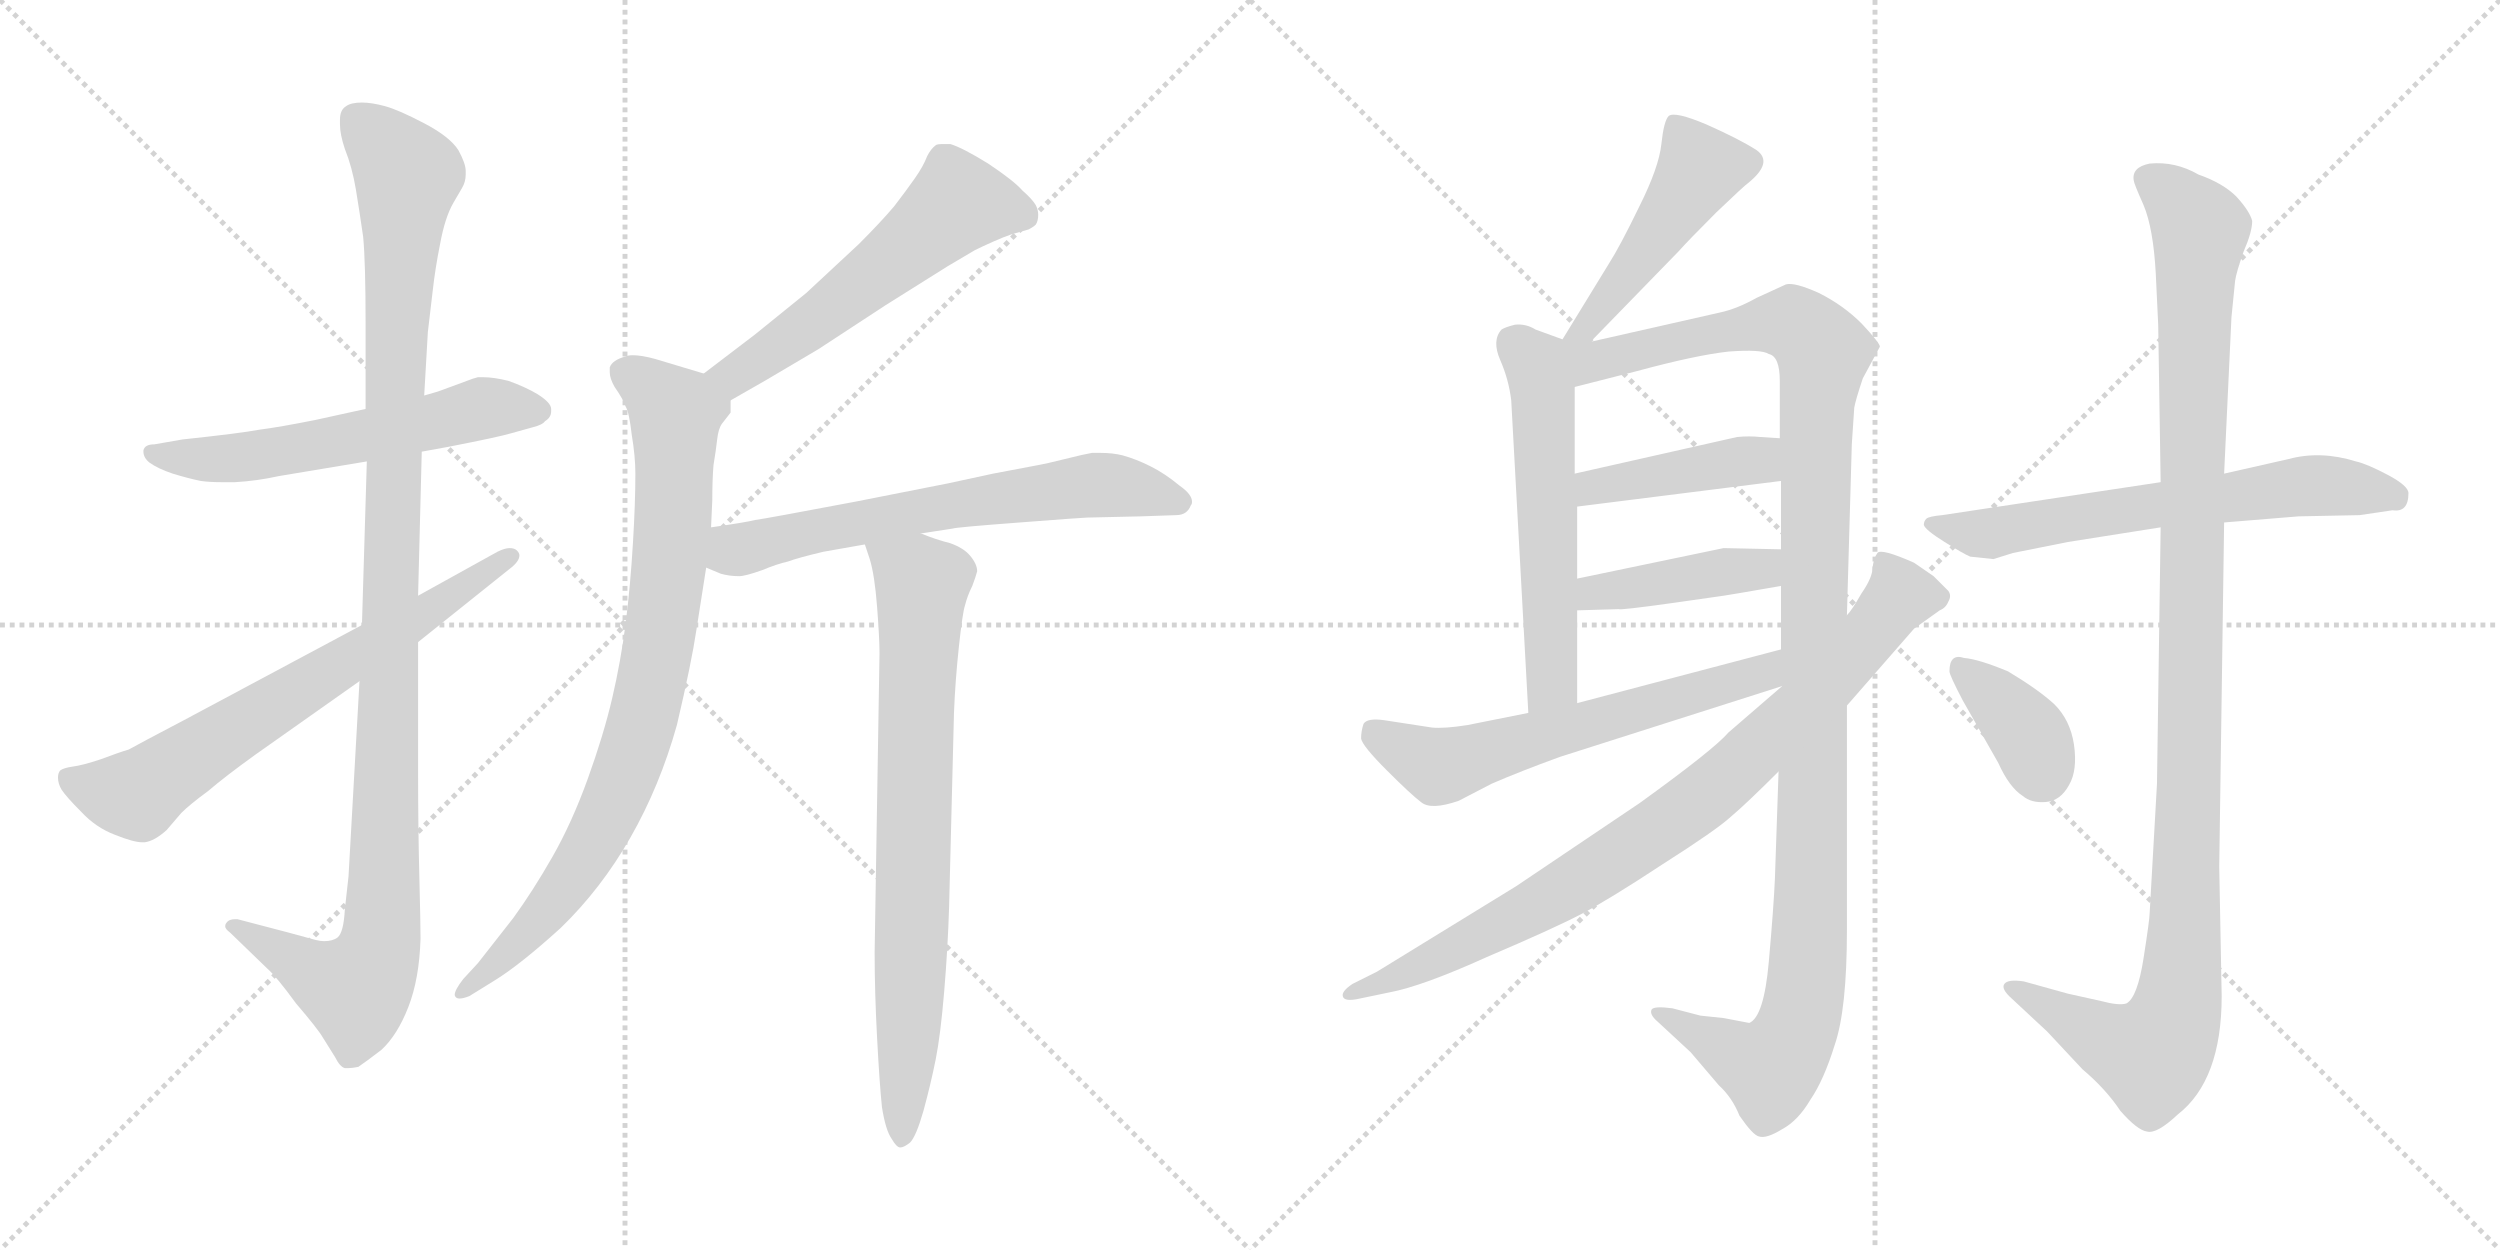 <svg version="1.1" viewBox="0 0 2048 1024" xmlns="http://www.w3.org/2000/svg">
  <g stroke="lightgray" stroke-dasharray="1,1" stroke-width="1" transform="scale(4, 4)">
    <line x1="0" y1="0" x2="256" y2="256"></line>
    <line x1="256" y1="0" x2="0" y2="256"></line>
    <line x1="128" y1="0" x2="128" y2="256"></line>
    <line x1="0" y1="128" x2="256" y2="128"></line>
    <line x1="256" y1="0" x2="512" y2="256"></line>
    <line x1="512" y1="0" x2="256" y2="256"></line>
    <line x1="384" y1="0" x2="384" y2="256"></line>
    <line x1="256" y1="128" x2="512" y2="128"></line>
  </g>
<g transform="scale(1, -1) translate(0, -850)">
   <style type="text/css">
    @keyframes keyframes0 {
      from {
       stroke: black;
       stroke-dashoffset: 580;
       stroke-width: 128;
       }
       65% {
       animation-timing-function: step-end;
       stroke: black;
       stroke-dashoffset: 0;
       stroke-width: 128;
       }
       to {
       stroke: black;
       stroke-width: 1024;
       }
       }
       #make-me-a-hanzi-animation-0 {
         animation: keyframes0 0.722s both;
         animation-delay: 0s;
         animation-timing-function: linear;
       }
    @keyframes keyframes1 {
      from {
       stroke: black;
       stroke-dashoffset: 1105;
       stroke-width: 128;
       }
       78% {
       animation-timing-function: step-end;
       stroke: black;
       stroke-dashoffset: 0;
       stroke-width: 128;
       }
       to {
       stroke: black;
       stroke-width: 1024;
       }
       }
       #make-me-a-hanzi-animation-1 {
         animation: keyframes1 1.149s both;
         animation-delay: 0.722s;
         animation-timing-function: linear;
       }
    @keyframes keyframes2 {
      from {
       stroke: black;
       stroke-dashoffset: 677;
       stroke-width: 128;
       }
       69% {
       animation-timing-function: step-end;
       stroke: black;
       stroke-dashoffset: 0;
       stroke-width: 128;
       }
       to {
       stroke: black;
       stroke-width: 1024;
       }
       }
       #make-me-a-hanzi-animation-2 {
         animation: keyframes2 0.801s both;
         animation-delay: 1.871s;
         animation-timing-function: linear;
       }
    @keyframes keyframes3 {
      from {
       stroke: black;
       stroke-dashoffset: 559;
       stroke-width: 128;
       }
       65% {
       animation-timing-function: step-end;
       stroke: black;
       stroke-dashoffset: 0;
       stroke-width: 128;
       }
       to {
       stroke: black;
       stroke-width: 1024;
       }
       }
       #make-me-a-hanzi-animation-3 {
         animation: keyframes3 0.705s both;
         animation-delay: 2.672s;
         animation-timing-function: linear;
       }
    @keyframes keyframes4 {
      from {
       stroke: black;
       stroke-dashoffset: 838;
       stroke-width: 128;
       }
       73% {
       animation-timing-function: step-end;
       stroke: black;
       stroke-dashoffset: 0;
       stroke-width: 128;
       }
       to {
       stroke: black;
       stroke-width: 1024;
       }
       }
       #make-me-a-hanzi-animation-4 {
         animation: keyframes4 0.932s both;
         animation-delay: 3.377s;
         animation-timing-function: linear;
       }
    @keyframes keyframes5 {
      from {
       stroke: black;
       stroke-dashoffset: 647;
       stroke-width: 128;
       }
       68% {
       animation-timing-function: step-end;
       stroke: black;
       stroke-dashoffset: 0;
       stroke-width: 128;
       }
       to {
       stroke: black;
       stroke-width: 1024;
       }
       }
       #make-me-a-hanzi-animation-5 {
         animation: keyframes5 0.777s both;
         animation-delay: 4.309s;
         animation-timing-function: linear;
       }
    @keyframes keyframes6 {
      from {
       stroke: black;
       stroke-dashoffset: 756;
       stroke-width: 128;
       }
       71% {
       animation-timing-function: step-end;
       stroke: black;
       stroke-dashoffset: 0;
       stroke-width: 128;
       }
       to {
       stroke: black;
       stroke-width: 1024;
       }
       }
       #make-me-a-hanzi-animation-6 {
         animation: keyframes6 0.865s both;
         animation-delay: 5.086s;
         animation-timing-function: linear;
       }
    @keyframes keyframes7 {
      from {
       stroke: black;
       stroke-dashoffset: 473;
       stroke-width: 128;
       }
       61% {
       animation-timing-function: step-end;
       stroke: black;
       stroke-dashoffset: 0;
       stroke-width: 128;
       }
       to {
       stroke: black;
       stroke-width: 1024;
       }
       }
       #make-me-a-hanzi-animation-7 {
         animation: keyframes7 0.635s both;
         animation-delay: 5.951s;
         animation-timing-function: linear;
       }
    @keyframes keyframes8 {
      from {
       stroke: black;
       stroke-dashoffset: 565;
       stroke-width: 128;
       }
       65% {
       animation-timing-function: step-end;
       stroke: black;
       stroke-dashoffset: 0;
       stroke-width: 128;
       }
       to {
       stroke: black;
       stroke-width: 1024;
       }
       }
       #make-me-a-hanzi-animation-8 {
         animation: keyframes8 0.71s both;
         animation-delay: 6.586s;
         animation-timing-function: linear;
       }
    @keyframes keyframes9 {
      from {
       stroke: black;
       stroke-dashoffset: 1179;
       stroke-width: 128;
       }
       79% {
       animation-timing-function: step-end;
       stroke: black;
       stroke-dashoffset: 0;
       stroke-width: 128;
       }
       to {
       stroke: black;
       stroke-width: 1024;
       }
       }
       #make-me-a-hanzi-animation-9 {
         animation: keyframes9 1.209s both;
         animation-delay: 7.296s;
         animation-timing-function: linear;
       }
    @keyframes keyframes10 {
      from {
       stroke: black;
       stroke-dashoffset: 422;
       stroke-width: 128;
       }
       58% {
       animation-timing-function: step-end;
       stroke: black;
       stroke-dashoffset: 0;
       stroke-width: 128;
       }
       to {
       stroke: black;
       stroke-width: 1024;
       }
       }
       #make-me-a-hanzi-animation-10 {
         animation: keyframes10 0.593s both;
         animation-delay: 8.505s;
         animation-timing-function: linear;
       }
    @keyframes keyframes11 {
      from {
       stroke: black;
       stroke-dashoffset: 418;
       stroke-width: 128;
       }
       58% {
       animation-timing-function: step-end;
       stroke: black;
       stroke-dashoffset: 0;
       stroke-width: 128;
       }
       to {
       stroke: black;
       stroke-width: 1024;
       }
       }
       #make-me-a-hanzi-animation-11 {
         animation: keyframes11 0.59s both;
         animation-delay: 9.098s;
         animation-timing-function: linear;
       }
    @keyframes keyframes12 {
      from {
       stroke: black;
       stroke-dashoffset: 606;
       stroke-width: 128;
       }
       66% {
       animation-timing-function: step-end;
       stroke: black;
       stroke-dashoffset: 0;
       stroke-width: 128;
       }
       to {
       stroke: black;
       stroke-width: 1024;
       }
       }
       #make-me-a-hanzi-animation-12 {
         animation: keyframes12 0.743s both;
         animation-delay: 9.689s;
         animation-timing-function: linear;
       }
    @keyframes keyframes13 {
      from {
       stroke: black;
       stroke-dashoffset: 849;
       stroke-width: 128;
       }
       73% {
       animation-timing-function: step-end;
       stroke: black;
       stroke-dashoffset: 0;
       stroke-width: 128;
       }
       to {
       stroke: black;
       stroke-width: 1024;
       }
       }
       #make-me-a-hanzi-animation-13 {
         animation: keyframes13 0.941s both;
         animation-delay: 10.432s;
         animation-timing-function: linear;
       }
    @keyframes keyframes14 {
      from {
       stroke: black;
       stroke-dashoffset: 640;
       stroke-width: 128;
       }
       68% {
       animation-timing-function: step-end;
       stroke: black;
       stroke-dashoffset: 0;
       stroke-width: 128;
       }
       to {
       stroke: black;
       stroke-width: 1024;
       }
       }
       #make-me-a-hanzi-animation-14 {
         animation: keyframes14 0.771s both;
         animation-delay: 11.373s;
         animation-timing-function: linear;
       }
    @keyframes keyframes15 {
      from {
       stroke: black;
       stroke-dashoffset: 1127;
       stroke-width: 128;
       }
       79% {
       animation-timing-function: step-end;
       stroke: black;
       stroke-dashoffset: 0;
       stroke-width: 128;
       }
       to {
       stroke: black;
       stroke-width: 1024;
       }
       }
       #make-me-a-hanzi-animation-15 {
         animation: keyframes15 1.167s both;
         animation-delay: 12.144s;
         animation-timing-function: linear;
       }
    @keyframes keyframes16 {
      from {
       stroke: black;
       stroke-dashoffset: 369;
       stroke-width: 128;
       }
       55% {
       animation-timing-function: step-end;
       stroke: black;
       stroke-dashoffset: 0;
       stroke-width: 128;
       }
       to {
       stroke: black;
       stroke-width: 1024;
       }
       }
       #make-me-a-hanzi-animation-16 {
         animation: keyframes16 0.55s both;
         animation-delay: 13.311s;
         animation-timing-function: linear;
       }
</style>
<path d="M 345.5 480.0 L 367.5 484.0 Q 408.5 492.0 418.5 495.0 L 436.5 500.0 Q 444.5 502.0 446.5 505.0 Q 451.5 508.0 451.5 513.0 L 451.5 515.0 Q 451.5 520.0 440.5 527.0 Q 430.5 533.0 416.5 538.0 Q 404.5 541.0 395.5 541.0 L 391.5 541.0 Q 387.5 540.0 382.5 538.0 L 363.5 531.0 Q 358.5 529.0 347.5 526.0 L 299.5 515.0 L 258.5 506.0 Q 228.5 500.0 212.5 498.0 Q 196.5 495.0 149.5 490.0 L 126.5 486.0 Q 118.5 486.0 117.5 481.0 L 117.5 480.0 Q 117.5 475.0 122.5 471.0 Q 129.5 466.0 141.5 462.0 Q 154.5 458.0 164.5 456.0 Q 171.5 455.0 181.5 455.0 L 192.5 455.0 Q 210.5 456.0 228.5 460.0 L 300.5 472.0 L 345.5 480.0 Z" fill="lightgray"></path> 
<path d="M 342.5 362.0 L 345.5 480.0 L 347.5 526.0 L 350.5 578.0 Q 352.5 594.0 354.5 612.0 Q 356.5 630.0 360.5 650.0 Q 364.5 672.0 371.5 684.0 L 378.5 696.0 Q 381.5 701.0 381.5 707.0 L 381.5 710.0 Q 381.5 716.0 375.5 727.0 Q 368.5 738.0 347.5 749.0 Q 326.5 760.0 315.5 763.0 Q 304.5 766.0 296.5 766.0 Q 287.5 766.0 283.5 763.0 Q 278.5 760.0 278.5 752.0 L 278.5 748.0 Q 278.5 740.0 282.5 728.0 Q 288.5 713.0 291.5 695.0 Q 294.5 677.0 297.5 656.0 Q 299.5 635.0 299.5 584.0 L 299.5 515.0 L 300.5 472.0 L 296.5 338.0 L 294.5 292.0 L 285.5 132.0 L 282.5 105.0 Q 281.5 86.0 276.5 82.0 Q 272.5 79.0 265.5 79.0 Q 262.5 79.0 258.5 80.0 L 236.5 86.0 L 194.5 97.0 L 192.5 97.0 Q 187.5 97.0 185.5 94.0 Q 184.5 93.0 184.5 91.0 Q 184.5 89.0 188.5 86.0 L 218.5 57.0 Q 226.5 50.0 242.5 28.0 Q 260.5 7.0 264.5 0.0 L 274.5 -16.0 Q 278.5 -24.0 282.5 -25.0 L 285.5 -25.0 Q 288.5 -25.0 293.5 -24.0 Q 299.5 -20.0 312.5 -10.0 Q 325.5 2.0 334.5 25.0 Q 343.5 48.0 344.5 81.0 Q 344.5 94.0 343.5 133.0 Q 342.5 172.0 342.5 218.0 L 342.5 324.0 L 342.5 362.0 Z" fill="lightgray"></path> 
<path d="M 296.5 338.0 L 152.5 261.0 Q 112.5 240.0 105.5 236.0 Q 98.5 234.0 82.5 228.0 Q 67.5 223.0 59.5 222.0 Q 52.5 221.0 49.5 219.0 Q 47.5 217.0 47.5 213.0 Q 47.5 208.0 50.5 203.0 Q 54.5 197.0 66.5 185.0 Q 78.5 172.0 94.5 166.0 Q 109.5 160.0 116.5 160.0 L 118.5 160.0 Q 126.5 161.0 136.5 170.0 L 148.5 184.0 Q 155.5 191.0 170.5 202.0 Q 184.5 214.0 209.5 232.0 L 294.5 292.0 L 342.5 324.0 L 417.5 384.0 Q 425.5 390.0 425.5 395.0 Q 425.5 397.0 423.5 399.0 Q 421.5 401.0 417.5 401.0 Q 413.5 401.0 407.5 398.0 L 342.5 362.0 L 296.5 338.0 Z" fill="lightgray"></path> 
<path d="M 598.5 522.0 L 626.5 538.0 L 670.5 564.0 L 725.5 600.0 L 776.5 632.0 L 798.5 645.0 Q 804.5 648.0 813.5 652.0 Q 822.5 656.0 828.5 658.0 L 842.5 662.0 Q 846.5 664.0 848.5 666.0 Q 850.5 669.0 850.5 674.0 Q 850.5 678.0 848.5 682.0 Q 845.5 687.0 837.5 694.0 Q 830.5 702.0 809.5 716.0 Q 788.5 729.0 778.5 732.0 L 772.5 732.0 Q 767.5 732.0 766.5 731.0 Q 762.5 728.0 759.5 722.0 Q 756.5 714.0 749.5 704.0 Q 742.5 694.0 732.5 681.0 Q 721.5 668.0 703.5 650.0 L 660.5 610.0 L 618.5 576.0 L 576.5 544.0 C 552.5 526.0 572.5 507.0 598.5 522.0 Z" fill="lightgray"></path> 
<path d="M 576.5 544.0 L 556.5 550.0 L 536.5 556.0 Q 525.5 559.0 518.5 559.0 Q 514.5 559.0 512.5 558.0 Q 501.5 555.0 499.5 549.0 L 499.5 545.0 Q 499.5 540.0 503.5 533.0 Q 510.5 523.0 512.5 517.0 Q 515.5 512.0 517.5 494.0 Q 520.5 476.0 520.5 462.0 Q 520.5 438.0 518.5 405.0 Q 516.5 371.0 512.5 339.0 Q 508.5 308.0 501.5 278.0 Q 494.5 248.0 481.5 212.0 Q 468.5 176.0 452.5 148.0 Q 436.5 120.0 420.5 98.0 L 391.5 61.0 L 379.5 48.0 Q 372.5 39.0 372.5 35.0 Q 372.5 34.0 373.5 33.0 Q 374.5 32.0 376.5 32.0 Q 379.5 32.0 384.5 34.0 L 405.5 47.0 Q 426.5 60.0 459.5 90.0 Q 492.5 122.0 516.5 164.0 Q 540.5 206.0 554.5 256.0 Q 566.5 307.0 570.5 334.0 L 578.5 385.0 L 582.5 418.0 L 583.5 440.0 Q 583.5 457.0 584.5 469.0 Q 586.5 481.0 587.5 490.0 Q 588.5 499.0 591.5 503.0 L 598.5 512.0 L 598.5 522.0 C 602.5 536.0 602.5 536.0 576.5 544.0 Z" fill="lightgray"></path> 
<path d="M 578.5 385.0 L 590.5 380.0 Q 597.5 378.0 605.5 378.0 Q 610.5 378.0 624.5 383.0 Q 636.5 388.0 645.5 390.0 Q 653.5 393.0 674.5 398.0 L 708.5 404.0 L 754.5 413.0 L 780.5 417.0 Q 782.5 418.0 835.5 422.0 Q 887.5 426.0 890.5 426.0 L 934.5 427.0 L 963.5 428.0 Q 972.5 428.0 975.5 436.0 Q 976.5 437.0 976.5 439.0 Q 976.5 445.0 966.5 452.0 Q 954.5 462.0 942.5 468.0 Q 930.5 474.0 919.5 477.0 Q 911.5 479.0 901.5 479.0 L 894.5 479.0 Q 888.5 478.0 872.5 474.0 Q 856.5 470.0 850.5 469.0 L 813.5 462.0 L 776.5 454.0 L 700.5 439.0 Q 626.5 425.0 618.5 424.0 Q 610.5 422.0 582.5 418.0 C 552.5 414.0 550.5 397.0 578.5 385.0 Z" fill="lightgray"></path> 
<path d="M 708.5 404.0 L 712.5 392.0 Q 716.5 379.0 718.5 353.0 Q 720.5 327.0 720.5 315.0 L 716.5 70.0 Q 716.5 37.0 718.5 0.0 Q 720.5 -38.0 722.5 -57.0 Q 725.5 -76.0 730.5 -83.0 Q 734.5 -90.0 737.5 -90.0 Q 740.5 -90.0 745.5 -86.0 Q 750.5 -81.0 756.5 -60.0 Q 762.5 -38.0 766.5 -18.0 Q 770.5 2.0 773.5 38.0 Q 776.5 74.0 777.5 107.0 L 781.5 266.0 Q 782.5 292.0 785.5 320.0 Q 788.5 348.0 790.5 354.0 Q 792.5 362.0 796.5 370.0 Q 799.5 378.0 800.5 382.0 Q 800.5 388.0 794.5 395.0 Q 789.5 401.0 778.5 405.0 Q 766.5 408.0 754.5 413.0 C 726.5 423.0 699.5 433.0 708.5 404.0 Z" fill="lightgray"></path> 
<path d="M 1303.0 570.0 L 1375.0 644.0 Q 1383.0 653.0 1406.0 676.0 Q 1429.0 698.0 1432.0 700.0 Q 1453.0 717.0 1439.0 727.0 Q 1425.0 736.0 1398.0 748.0 Q 1372.0 759.0 1367.0 755.0 Q 1363.0 751.0 1361.0 732.0 Q 1359.0 713.0 1343.0 681.0 Q 1327.0 648.0 1318.0 634.0 L 1280.0 572.0 C 1264.0 546.0 1282.0 548.0 1303.0 570.0 Z" fill="lightgray"></path> 
<path d="M 1280.0 572.0 L 1258.0 580.0 Q 1250.0 585.0 1241.0 584.0 Q 1233.0 582.0 1230.0 580.0 Q 1222.0 571.0 1229.0 555.0 Q 1236.0 539.0 1238.0 522.0 L 1252.0 266.0 C 1254.0 236.0 1292.0 244.0 1292.0 274.0 L 1292.0 350.0 L 1292.0 376.0 L 1292.0 435.0 L 1290.0 462.0 L 1290.0 533.0 C 1290.0 563.0 1290.0 568.0 1280.0 572.0 Z" fill="lightgray"></path> 
<path d="M 1457.0 218.0 L 1454.0 130.0 Q 1453.0 107.0 1449.0 62.0 Q 1445.0 17.0 1433.0 12.0 L 1412.0 16.0 L 1393.0 18.0 L 1370.0 24.0 Q 1355.0 26.0 1353.0 23.0 Q 1351.0 19.0 1358.0 13.0 L 1385.0 -12.0 L 1408.0 -39.0 Q 1419.0 -49.0 1425.0 -64.0 Q 1436.0 -80.0 1441.0 -81.0 Q 1447.0 -83.0 1460.0 -75.0 Q 1473.0 -68.0 1483.0 -51.0 Q 1494.0 -35.0 1503.0 -6.0 Q 1513.0 23.0 1513.0 88.0 L 1513.0 272.0 L 1513.0 346.0 L 1517.0 486.0 L 1519.0 516.0 Q 1520.0 522.0 1526.0 540.0 L 1540.0 566.0 Q 1540.0 569.0 1525.0 585.0 Q 1510.0 600.0 1490.0 610.0 Q 1470.0 619.0 1463.0 617.0 L 1439.0 606.0 Q 1423.0 597.0 1409.0 594.0 L 1303.0 570.0 C 1271.0 563.0 1235.0 519.0 1290.0 533.0 L 1341.0 546.0 Q 1389.0 559.0 1416.0 562.0 Q 1443.0 564.0 1449.0 560.0 Q 1458.0 558.0 1458.0 538.0 L 1458.0 491.0 L 1459.0 456.0 L 1459.0 400.0 L 1459.0 370.0 L 1459.0 318.0 L 1460.0 288.0 L 1457.0 218.0 Z" fill="lightgray"></path> 
<path d="M 1292.0 435.0 L 1459.0 456.0 C 1489.0 460.0 1488.0 489.0 1458.0 491.0 L 1442.0 492.0 Q 1433.0 493.0 1423.0 492.0 L 1290.0 462.0 C 1261.0 455.0 1262.0 431.0 1292.0 435.0 Z" fill="lightgray"></path> 
<path d="M 1292.0 350.0 L 1326.0 351.0 Q 1327.0 350.0 1370.0 356.0 L 1412.0 362.0 Q 1413.0 362.0 1459.0 370.0 C 1489.0 375.0 1489.0 399.0 1459.0 400.0 L 1412.0 401.0 L 1292.0 376.0 C 1263.0 370.0 1262.0 349.0 1292.0 350.0 Z" fill="lightgray"></path> 
<path d="M 1252.0 266.0 L 1202.0 256.0 Q 1183.0 253.0 1173.0 254.0 L 1134.0 260.0 Q 1120.0 262.0 1117.0 257.0 Q 1115.0 251.0 1115.0 245.0 Q 1116.0 239.0 1136.0 219.0 Q 1156.0 199.0 1164.0 193.0 Q 1172.0 186.0 1195.0 194.0 L 1222.0 208.0 Q 1245.0 218.0 1278.0 230.0 L 1460.0 288.0 C 1489.0 297.0 1488.0 326.0 1459.0 318.0 L 1292.0 274.0 L 1252.0 266.0 Z" fill="lightgray"></path> 
<path d="M 1460.0 288.0 L 1416.0 250.0 Q 1404.0 236.0 1343.0 192.0 L 1242.0 124.0 L 1128.0 54.0 L 1108.0 44.0 Q 1099.0 38.0 1100.0 34.0 Q 1101.0 29.0 1114.0 32.0 L 1138.0 37.0 Q 1165.0 42.0 1218.0 66.0 Q 1272.0 89.0 1295.0 101.0 Q 1318.0 113.0 1362.0 142.0 Q 1406.0 170.0 1418.0 181.0 Q 1431.0 192.0 1457.0 218.0 L 1513.0 272.0 L 1568.0 335.0 L 1589.0 350.0 Q 1594.0 352.0 1596.0 357.0 Q 1599.0 362.0 1596.0 366.0 L 1584.0 378.0 L 1568.0 389.0 Q 1541.0 401.0 1538.0 397.0 Q 1535.0 393.0 1534.0 385.0 Q 1534.0 377.0 1525.0 364.0 Q 1517.0 350.0 1513.0 346.0 L 1460.0 288.0 Z" fill="lightgray"></path> 
<path d="M 1770.0 455.0 L 1591.0 428.0 Q 1580.0 427.0 1578.0 425.0 Q 1576.0 423.0 1576.0 420.0 Q 1577.0 416.0 1593.0 406.0 Q 1609.0 396.0 1614.0 394.0 L 1633.0 392.0 L 1649.0 397.0 L 1694.0 406.0 L 1770.0 418.0 L 1822.0 422.0 L 1883.0 427.0 L 1933.0 428.0 L 1960.0 432.0 Q 1973.0 430.0 1973.0 446.0 Q 1973.0 452.0 1956.0 461.0 Q 1939.0 470.0 1930.0 472.0 Q 1901.0 481.0 1875.0 474.0 L 1822.0 462.0 L 1770.0 455.0 Z" fill="lightgray"></path> 
<path d="M 1748.0 702.0 Q 1748.0 700.0 1756.0 682.0 Q 1764.0 663.0 1766.0 626.0 L 1768.0 584.0 L 1770.0 455.0 L 1770.0 418.0 L 1767.0 208.0 L 1761.0 102.0 Q 1761.0 97.0 1756.0 65.0 Q 1751.0 33.0 1742.0 28.0 Q 1736.0 26.0 1721.0 30.0 L 1694.0 36.0 L 1658.0 46.0 Q 1645.0 48.0 1642.0 44.0 Q 1639.0 40.0 1648.0 32.0 L 1677.0 5.0 L 1706.0 -26.0 Q 1725.0 -42.0 1737.0 -60.0 Q 1751.0 -76.0 1759.0 -77.0 Q 1767.0 -79.0 1784.0 -63.0 Q 1820.0 -35.0 1820.0 34.0 L 1818.0 140.0 L 1822.0 422.0 L 1822.0 462.0 L 1828.0 590.0 L 1831.0 620.0 Q 1832.0 627.0 1838.0 644.0 Q 1845.0 660.0 1845.0 669.0 Q 1843.0 677.0 1832.0 689.0 Q 1821.0 700.0 1801.0 707.0 Q 1782.0 718.0 1761.0 716.0 Q 1746.0 713.0 1748.0 702.0 Z" fill="lightgray"></path> 
<path d="M 1597.0 300.0 Q 1597.0 297.0 1608.0 276.0 L 1637.0 225.0 Q 1646.0 205.0 1657.0 198.0 Q 1664.0 192.0 1676.0 193.0 Q 1688.0 194.0 1695.0 207.0 Q 1702.0 219.0 1699.0 240.0 Q 1696.0 260.0 1683.0 273.0 Q 1670.0 285.0 1645.0 300.0 Q 1621.0 310.0 1609.0 311.0 Q 1597.0 315.0 1597.0 300.0 Z" fill="lightgray"></path> 
      <clipPath id="make-me-a-hanzi-clip-0">
      <path d="M 345.5 480.0 L 367.5 484.0 Q 408.5 492.0 418.5 495.0 L 436.5 500.0 Q 444.5 502.0 446.5 505.0 Q 451.5 508.0 451.5 513.0 L 451.5 515.0 Q 451.5 520.0 440.5 527.0 Q 430.5 533.0 416.5 538.0 Q 404.5 541.0 395.5 541.0 L 391.5 541.0 Q 387.5 540.0 382.5 538.0 L 363.5 531.0 Q 358.5 529.0 347.5 526.0 L 299.5 515.0 L 258.5 506.0 Q 228.5 500.0 212.5 498.0 Q 196.5 495.0 149.5 490.0 L 126.5 486.0 Q 118.5 486.0 117.5 481.0 L 117.5 480.0 Q 117.5 475.0 122.5 471.0 Q 129.5 466.0 141.5 462.0 Q 154.5 458.0 164.5 456.0 Q 171.5 455.0 181.5 455.0 L 192.5 455.0 Q 210.5 456.0 228.5 460.0 L 300.5 472.0 L 345.5 480.0 Z" fill="lightgray"></path>
      </clipPath>
      <path clip-path="url(#make-me-a-hanzi-clip-0)" d="M 123.5 481.0 L 151.5 474.0 L 207.5 476.0 L 394.5 516.0 L 442.5 514.0 " fill="none" id="make-me-a-hanzi-animation-0" stroke-dasharray="452 904" stroke-linecap="round"></path>

      <clipPath id="make-me-a-hanzi-clip-1">
      <path d="M 342.5 362.0 L 345.5 480.0 L 347.5 526.0 L 350.5 578.0 Q 352.5 594.0 354.5 612.0 Q 356.5 630.0 360.5 650.0 Q 364.5 672.0 371.5 684.0 L 378.5 696.0 Q 381.5 701.0 381.5 707.0 L 381.5 710.0 Q 381.5 716.0 375.5 727.0 Q 368.5 738.0 347.5 749.0 Q 326.5 760.0 315.5 763.0 Q 304.5 766.0 296.5 766.0 Q 287.5 766.0 283.5 763.0 Q 278.5 760.0 278.5 752.0 L 278.5 748.0 Q 278.5 740.0 282.5 728.0 Q 288.5 713.0 291.5 695.0 Q 294.5 677.0 297.5 656.0 Q 299.5 635.0 299.5 584.0 L 299.5 515.0 L 300.5 472.0 L 296.5 338.0 L 294.5 292.0 L 285.5 132.0 L 282.5 105.0 Q 281.5 86.0 276.5 82.0 Q 272.5 79.0 265.5 79.0 Q 262.5 79.0 258.5 80.0 L 236.5 86.0 L 194.5 97.0 L 192.5 97.0 Q 187.5 97.0 185.5 94.0 Q 184.5 93.0 184.5 91.0 Q 184.5 89.0 188.5 86.0 L 218.5 57.0 Q 226.5 50.0 242.5 28.0 Q 260.5 7.0 264.5 0.0 L 274.5 -16.0 Q 278.5 -24.0 282.5 -25.0 L 285.5 -25.0 Q 288.5 -25.0 293.5 -24.0 Q 299.5 -20.0 312.5 -10.0 Q 325.5 2.0 334.5 25.0 Q 343.5 48.0 344.5 81.0 Q 344.5 94.0 343.5 133.0 Q 342.5 172.0 342.5 218.0 L 342.5 324.0 L 342.5 362.0 Z" fill="lightgray"></path>
      </clipPath>
      <path clip-path="url(#make-me-a-hanzi-clip-1)" d="M 292.5 752.0 L 333.5 706.0 L 324.5 594.0 L 311.5 75.0 L 291.5 39.0 L 189.5 91.0 " fill="none" id="make-me-a-hanzi-animation-1" stroke-dasharray="977 1954" stroke-linecap="round"></path>

      <clipPath id="make-me-a-hanzi-clip-2">
      <path d="M 296.5 338.0 L 152.5 261.0 Q 112.5 240.0 105.5 236.0 Q 98.5 234.0 82.5 228.0 Q 67.5 223.0 59.5 222.0 Q 52.5 221.0 49.5 219.0 Q 47.5 217.0 47.5 213.0 Q 47.5 208.0 50.5 203.0 Q 54.5 197.0 66.5 185.0 Q 78.5 172.0 94.5 166.0 Q 109.5 160.0 116.5 160.0 L 118.5 160.0 Q 126.5 161.0 136.5 170.0 L 148.5 184.0 Q 155.5 191.0 170.5 202.0 Q 184.5 214.0 209.5 232.0 L 294.5 292.0 L 342.5 324.0 L 417.5 384.0 Q 425.5 390.0 425.5 395.0 Q 425.5 397.0 423.5 399.0 Q 421.5 401.0 417.5 401.0 Q 413.5 401.0 407.5 398.0 L 342.5 362.0 L 296.5 338.0 Z" fill="lightgray"></path>
      </clipPath>
      <path clip-path="url(#make-me-a-hanzi-clip-2)" d="M 56.5 213.0 L 75.5 204.0 L 112.5 199.0 L 418.5 394.0 " fill="none" id="make-me-a-hanzi-animation-2" stroke-dasharray="549 1098" stroke-linecap="round"></path>

      <clipPath id="make-me-a-hanzi-clip-3">
      <path d="M 598.5 522.0 L 626.5 538.0 L 670.5 564.0 L 725.5 600.0 L 776.5 632.0 L 798.5 645.0 Q 804.5 648.0 813.5 652.0 Q 822.5 656.0 828.5 658.0 L 842.5 662.0 Q 846.5 664.0 848.5 666.0 Q 850.5 669.0 850.5 674.0 Q 850.5 678.0 848.5 682.0 Q 845.5 687.0 837.5 694.0 Q 830.5 702.0 809.5 716.0 Q 788.5 729.0 778.5 732.0 L 772.5 732.0 Q 767.5 732.0 766.5 731.0 Q 762.5 728.0 759.5 722.0 Q 756.5 714.0 749.5 704.0 Q 742.5 694.0 732.5 681.0 Q 721.5 668.0 703.5 650.0 L 660.5 610.0 L 618.5 576.0 L 576.5 544.0 C 552.5 526.0 572.5 507.0 598.5 522.0 Z" fill="lightgray"></path>
      </clipPath>
      <path clip-path="url(#make-me-a-hanzi-clip-3)" d="M 839.5 672.0 L 784.5 683.0 L 664.5 585.0 L 601.5 543.0 L 585.5 542.0 " fill="none" id="make-me-a-hanzi-animation-3" stroke-dasharray="431 862" stroke-linecap="round"></path>

      <clipPath id="make-me-a-hanzi-clip-4">
      <path d="M 576.5 544.0 L 556.5 550.0 L 536.5 556.0 Q 525.5 559.0 518.5 559.0 Q 514.5 559.0 512.5 558.0 Q 501.5 555.0 499.5 549.0 L 499.5 545.0 Q 499.5 540.0 503.5 533.0 Q 510.5 523.0 512.5 517.0 Q 515.5 512.0 517.5 494.0 Q 520.5 476.0 520.5 462.0 Q 520.5 438.0 518.5 405.0 Q 516.5 371.0 512.5 339.0 Q 508.5 308.0 501.5 278.0 Q 494.5 248.0 481.5 212.0 Q 468.5 176.0 452.5 148.0 Q 436.5 120.0 420.5 98.0 L 391.5 61.0 L 379.5 48.0 Q 372.5 39.0 372.5 35.0 Q 372.5 34.0 373.5 33.0 Q 374.5 32.0 376.5 32.0 Q 379.5 32.0 384.5 34.0 L 405.5 47.0 Q 426.5 60.0 459.5 90.0 Q 492.5 122.0 516.5 164.0 Q 540.5 206.0 554.5 256.0 Q 566.5 307.0 570.5 334.0 L 578.5 385.0 L 582.5 418.0 L 583.5 440.0 Q 583.5 457.0 584.5 469.0 Q 586.5 481.0 587.5 490.0 Q 588.5 499.0 591.5 503.0 L 598.5 512.0 L 598.5 522.0 C 602.5 536.0 602.5 536.0 576.5 544.0 Z" fill="lightgray"></path>
      </clipPath>
      <path clip-path="url(#make-me-a-hanzi-clip-4)" d="M 510.5 547.0 L 553.5 507.0 L 547.5 382.0 L 530.5 272.0 L 508.5 206.0 L 475.5 143.0 L 431.5 85.0 L 376.5 36.0 " fill="none" id="make-me-a-hanzi-animation-4" stroke-dasharray="710 1420" stroke-linecap="round"></path>

      <clipPath id="make-me-a-hanzi-clip-5">
      <path d="M 578.5 385.0 L 590.5 380.0 Q 597.5 378.0 605.5 378.0 Q 610.5 378.0 624.5 383.0 Q 636.5 388.0 645.5 390.0 Q 653.5 393.0 674.5 398.0 L 708.5 404.0 L 754.5 413.0 L 780.5 417.0 Q 782.5 418.0 835.5 422.0 Q 887.5 426.0 890.5 426.0 L 934.5 427.0 L 963.5 428.0 Q 972.5 428.0 975.5 436.0 Q 976.5 437.0 976.5 439.0 Q 976.5 445.0 966.5 452.0 Q 954.5 462.0 942.5 468.0 Q 930.5 474.0 919.5 477.0 Q 911.5 479.0 901.5 479.0 L 894.5 479.0 Q 888.5 478.0 872.5 474.0 Q 856.5 470.0 850.5 469.0 L 813.5 462.0 L 776.5 454.0 L 700.5 439.0 Q 626.5 425.0 618.5 424.0 Q 610.5 422.0 582.5 418.0 C 552.5 414.0 550.5 397.0 578.5 385.0 Z" fill="lightgray"></path>
      </clipPath>
      <path clip-path="url(#make-me-a-hanzi-clip-5)" d="M 587.5 390.0 L 605.5 400.0 L 671.5 417.0 L 885.5 452.0 L 917.5 452.0 L 969.5 440.0 " fill="none" id="make-me-a-hanzi-animation-5" stroke-dasharray="519 1038" stroke-linecap="round"></path>

      <clipPath id="make-me-a-hanzi-clip-6">
      <path d="M 708.5 404.0 L 712.5 392.0 Q 716.5 379.0 718.5 353.0 Q 720.5 327.0 720.5 315.0 L 716.5 70.0 Q 716.5 37.0 718.5 0.0 Q 720.5 -38.0 722.5 -57.0 Q 725.5 -76.0 730.5 -83.0 Q 734.5 -90.0 737.5 -90.0 Q 740.5 -90.0 745.5 -86.0 Q 750.5 -81.0 756.5 -60.0 Q 762.5 -38.0 766.5 -18.0 Q 770.5 2.0 773.5 38.0 Q 776.5 74.0 777.5 107.0 L 781.5 266.0 Q 782.5 292.0 785.5 320.0 Q 788.5 348.0 790.5 354.0 Q 792.5 362.0 796.5 370.0 Q 799.5 378.0 800.5 382.0 Q 800.5 388.0 794.5 395.0 Q 789.5 401.0 778.5 405.0 Q 766.5 408.0 754.5 413.0 C 726.5 423.0 699.5 433.0 708.5 404.0 Z" fill="lightgray"></path>
      </clipPath>
      <path clip-path="url(#make-me-a-hanzi-clip-6)" d="M 717.5 400.0 L 755.5 369.0 L 738.5 -82.0 " fill="none" id="make-me-a-hanzi-animation-6" stroke-dasharray="628 1256" stroke-linecap="round"></path>

      <clipPath id="make-me-a-hanzi-clip-7">
      <path d="M 1303.0 570.0 L 1375.0 644.0 Q 1383.0 653.0 1406.0 676.0 Q 1429.0 698.0 1432.0 700.0 Q 1453.0 717.0 1439.0 727.0 Q 1425.0 736.0 1398.0 748.0 Q 1372.0 759.0 1367.0 755.0 Q 1363.0 751.0 1361.0 732.0 Q 1359.0 713.0 1343.0 681.0 Q 1327.0 648.0 1318.0 634.0 L 1280.0 572.0 C 1264.0 546.0 1282.0 548.0 1303.0 570.0 Z" fill="lightgray"></path>
      </clipPath>
      <path clip-path="url(#make-me-a-hanzi-clip-7)" d="M 1372.0 748.0 L 1393.0 712.0 L 1319.0 606.0 L 1298.0 580.0 L 1286.0 577.0 " fill="none" id="make-me-a-hanzi-animation-7" stroke-dasharray="345 690" stroke-linecap="round"></path>

      <clipPath id="make-me-a-hanzi-clip-8">
      <path d="M 1280.0 572.0 L 1258.0 580.0 Q 1250.0 585.0 1241.0 584.0 Q 1233.0 582.0 1230.0 580.0 Q 1222.0 571.0 1229.0 555.0 Q 1236.0 539.0 1238.0 522.0 L 1252.0 266.0 C 1254.0 236.0 1292.0 244.0 1292.0 274.0 L 1292.0 350.0 L 1292.0 376.0 L 1292.0 435.0 L 1290.0 462.0 L 1290.0 533.0 C 1290.0 563.0 1290.0 568.0 1280.0 572.0 Z" fill="lightgray"></path>
      </clipPath>
      <path clip-path="url(#make-me-a-hanzi-clip-8)" d="M 1240.0 570.0 L 1258.0 552.0 L 1265.0 512.0 L 1272.0 297.0 L 1257.0 274.0 " fill="none" id="make-me-a-hanzi-animation-8" stroke-dasharray="437 874" stroke-linecap="round"></path>

      <clipPath id="make-me-a-hanzi-clip-9">
      <path d="M 1457.0 218.0 L 1454.0 130.0 Q 1453.0 107.0 1449.0 62.0 Q 1445.0 17.0 1433.0 12.0 L 1412.0 16.0 L 1393.0 18.0 L 1370.0 24.0 Q 1355.0 26.0 1353.0 23.0 Q 1351.0 19.0 1358.0 13.0 L 1385.0 -12.0 L 1408.0 -39.0 Q 1419.0 -49.0 1425.0 -64.0 Q 1436.0 -80.0 1441.0 -81.0 Q 1447.0 -83.0 1460.0 -75.0 Q 1473.0 -68.0 1483.0 -51.0 Q 1494.0 -35.0 1503.0 -6.0 Q 1513.0 23.0 1513.0 88.0 L 1513.0 272.0 L 1513.0 346.0 L 1517.0 486.0 L 1519.0 516.0 Q 1520.0 522.0 1526.0 540.0 L 1540.0 566.0 Q 1540.0 569.0 1525.0 585.0 Q 1510.0 600.0 1490.0 610.0 Q 1470.0 619.0 1463.0 617.0 L 1439.0 606.0 Q 1423.0 597.0 1409.0 594.0 L 1303.0 570.0 C 1271.0 563.0 1235.0 519.0 1290.0 533.0 L 1341.0 546.0 Q 1389.0 559.0 1416.0 562.0 Q 1443.0 564.0 1449.0 560.0 Q 1458.0 558.0 1458.0 538.0 L 1458.0 491.0 L 1459.0 456.0 L 1459.0 400.0 L 1459.0 370.0 L 1459.0 318.0 L 1460.0 288.0 L 1457.0 218.0 Z" fill="lightgray"></path>
      </clipPath>
      <path clip-path="url(#make-me-a-hanzi-clip-9)" d="M 1285.0 566.0 L 1305.0 553.0 L 1456.0 586.0 L 1471.0 584.0 L 1494.0 562.0 L 1487.0 486.0 L 1483.0 78.0 L 1475.0 17.0 L 1451.0 -25.0 L 1357.0 19.0 " fill="none" id="make-me-a-hanzi-animation-9" stroke-dasharray="1051 2102" stroke-linecap="round"></path>

      <clipPath id="make-me-a-hanzi-clip-10">
      <path d="M 1292.0 435.0 L 1459.0 456.0 C 1489.0 460.0 1488.0 489.0 1458.0 491.0 L 1442.0 492.0 Q 1433.0 493.0 1423.0 492.0 L 1290.0 462.0 C 1261.0 455.0 1262.0 431.0 1292.0 435.0 Z" fill="lightgray"></path>
      </clipPath>
      <path clip-path="url(#make-me-a-hanzi-clip-10)" d="M 1299.0 442.0 L 1305.0 451.0 L 1440.0 473.0 L 1454.0 485.0 " fill="none" id="make-me-a-hanzi-animation-10" stroke-dasharray="294 588" stroke-linecap="round"></path>

      <clipPath id="make-me-a-hanzi-clip-11">
      <path d="M 1292.0 350.0 L 1326.0 351.0 Q 1327.0 350.0 1370.0 356.0 L 1412.0 362.0 Q 1413.0 362.0 1459.0 370.0 C 1489.0 375.0 1489.0 399.0 1459.0 400.0 L 1412.0 401.0 L 1292.0 376.0 C 1263.0 370.0 1262.0 349.0 1292.0 350.0 Z" fill="lightgray"></path>
      </clipPath>
      <path clip-path="url(#make-me-a-hanzi-clip-11)" d="M 1297.0 357.0 L 1317.0 367.0 L 1441.0 382.0 L 1451.0 393.0 " fill="none" id="make-me-a-hanzi-animation-11" stroke-dasharray="290 580" stroke-linecap="round"></path>

      <clipPath id="make-me-a-hanzi-clip-12">
      <path d="M 1252.0 266.0 L 1202.0 256.0 Q 1183.0 253.0 1173.0 254.0 L 1134.0 260.0 Q 1120.0 262.0 1117.0 257.0 Q 1115.0 251.0 1115.0 245.0 Q 1116.0 239.0 1136.0 219.0 Q 1156.0 199.0 1164.0 193.0 Q 1172.0 186.0 1195.0 194.0 L 1222.0 208.0 Q 1245.0 218.0 1278.0 230.0 L 1460.0 288.0 C 1489.0 297.0 1488.0 326.0 1459.0 318.0 L 1292.0 274.0 L 1252.0 266.0 Z" fill="lightgray"></path>
      </clipPath>
      <path clip-path="url(#make-me-a-hanzi-clip-12)" d="M 1125.0 249.0 L 1179.0 222.0 L 1433.0 294.0 L 1453.0 310.0 " fill="none" id="make-me-a-hanzi-animation-12" stroke-dasharray="478 956" stroke-linecap="round"></path>

      <clipPath id="make-me-a-hanzi-clip-13">
      <path d="M 1460.0 288.0 L 1416.0 250.0 Q 1404.0 236.0 1343.0 192.0 L 1242.0 124.0 L 1128.0 54.0 L 1108.0 44.0 Q 1099.0 38.0 1100.0 34.0 Q 1101.0 29.0 1114.0 32.0 L 1138.0 37.0 Q 1165.0 42.0 1218.0 66.0 Q 1272.0 89.0 1295.0 101.0 Q 1318.0 113.0 1362.0 142.0 Q 1406.0 170.0 1418.0 181.0 Q 1431.0 192.0 1457.0 218.0 L 1513.0 272.0 L 1568.0 335.0 L 1589.0 350.0 Q 1594.0 352.0 1596.0 357.0 Q 1599.0 362.0 1596.0 366.0 L 1584.0 378.0 L 1568.0 389.0 Q 1541.0 401.0 1538.0 397.0 Q 1535.0 393.0 1534.0 385.0 Q 1534.0 377.0 1525.0 364.0 Q 1517.0 350.0 1513.0 346.0 L 1460.0 288.0 Z" fill="lightgray"></path>
      </clipPath>
      <path clip-path="url(#make-me-a-hanzi-clip-13)" d="M 1543.0 389.0 L 1557.0 362.0 L 1491.0 284.0 L 1392.0 194.0 L 1271.0 115.0 L 1161.0 57.0 L 1107.0 36.0 " fill="none" id="make-me-a-hanzi-animation-13" stroke-dasharray="721 1442" stroke-linecap="round"></path>

      <clipPath id="make-me-a-hanzi-clip-14">
      <path d="M 1770.0 455.0 L 1591.0 428.0 Q 1580.0 427.0 1578.0 425.0 Q 1576.0 423.0 1576.0 420.0 Q 1577.0 416.0 1593.0 406.0 Q 1609.0 396.0 1614.0 394.0 L 1633.0 392.0 L 1649.0 397.0 L 1694.0 406.0 L 1770.0 418.0 L 1822.0 422.0 L 1883.0 427.0 L 1933.0 428.0 L 1960.0 432.0 Q 1973.0 430.0 1973.0 446.0 Q 1973.0 452.0 1956.0 461.0 Q 1939.0 470.0 1930.0 472.0 Q 1901.0 481.0 1875.0 474.0 L 1822.0 462.0 L 1770.0 455.0 Z" fill="lightgray"></path>
      </clipPath>
      <path clip-path="url(#make-me-a-hanzi-clip-14)" d="M 1582.0 420.0 L 1630.0 413.0 L 1886.0 452.0 L 1962.0 443.0 " fill="none" id="make-me-a-hanzi-animation-14" stroke-dasharray="512 1024" stroke-linecap="round"></path>

      <clipPath id="make-me-a-hanzi-clip-15">
      <path d="M 1748.0 702.0 Q 1748.0 700.0 1756.0 682.0 Q 1764.0 663.0 1766.0 626.0 L 1768.0 584.0 L 1770.0 455.0 L 1770.0 418.0 L 1767.0 208.0 L 1761.0 102.0 Q 1761.0 97.0 1756.0 65.0 Q 1751.0 33.0 1742.0 28.0 Q 1736.0 26.0 1721.0 30.0 L 1694.0 36.0 L 1658.0 46.0 Q 1645.0 48.0 1642.0 44.0 Q 1639.0 40.0 1648.0 32.0 L 1677.0 5.0 L 1706.0 -26.0 Q 1725.0 -42.0 1737.0 -60.0 Q 1751.0 -76.0 1759.0 -77.0 Q 1767.0 -79.0 1784.0 -63.0 Q 1820.0 -35.0 1820.0 34.0 L 1818.0 140.0 L 1822.0 422.0 L 1822.0 462.0 L 1828.0 590.0 L 1831.0 620.0 Q 1832.0 627.0 1838.0 644.0 Q 1845.0 660.0 1845.0 669.0 Q 1843.0 677.0 1832.0 689.0 Q 1821.0 700.0 1801.0 707.0 Q 1782.0 718.0 1761.0 716.0 Q 1746.0 713.0 1748.0 702.0 Z" fill="lightgray"></path>
      </clipPath>
      <path clip-path="url(#make-me-a-hanzi-clip-15)" d="M 1760.0 704.0 L 1777.0 693.0 L 1802.0 662.0 L 1794.0 211.0 L 1784.0 26.0 L 1763.0 -15.0 L 1734.0 -7.0 L 1647.0 39.0 " fill="none" id="make-me-a-hanzi-animation-15" stroke-dasharray="999 1998" stroke-linecap="round"></path>

      <clipPath id="make-me-a-hanzi-clip-16">
      <path d="M 1597.0 300.0 Q 1597.0 297.0 1608.0 276.0 L 1637.0 225.0 Q 1646.0 205.0 1657.0 198.0 Q 1664.0 192.0 1676.0 193.0 Q 1688.0 194.0 1695.0 207.0 Q 1702.0 219.0 1699.0 240.0 Q 1696.0 260.0 1683.0 273.0 Q 1670.0 285.0 1645.0 300.0 Q 1621.0 310.0 1609.0 311.0 Q 1597.0 315.0 1597.0 300.0 Z" fill="lightgray"></path>
      </clipPath>
      <path clip-path="url(#make-me-a-hanzi-clip-16)" d="M 1605.0 303.0 L 1658.0 253.0 L 1673.0 216.0 " fill="none" id="make-me-a-hanzi-animation-16" stroke-dasharray="241 482" stroke-linecap="round"></path>

</g>
</svg>
